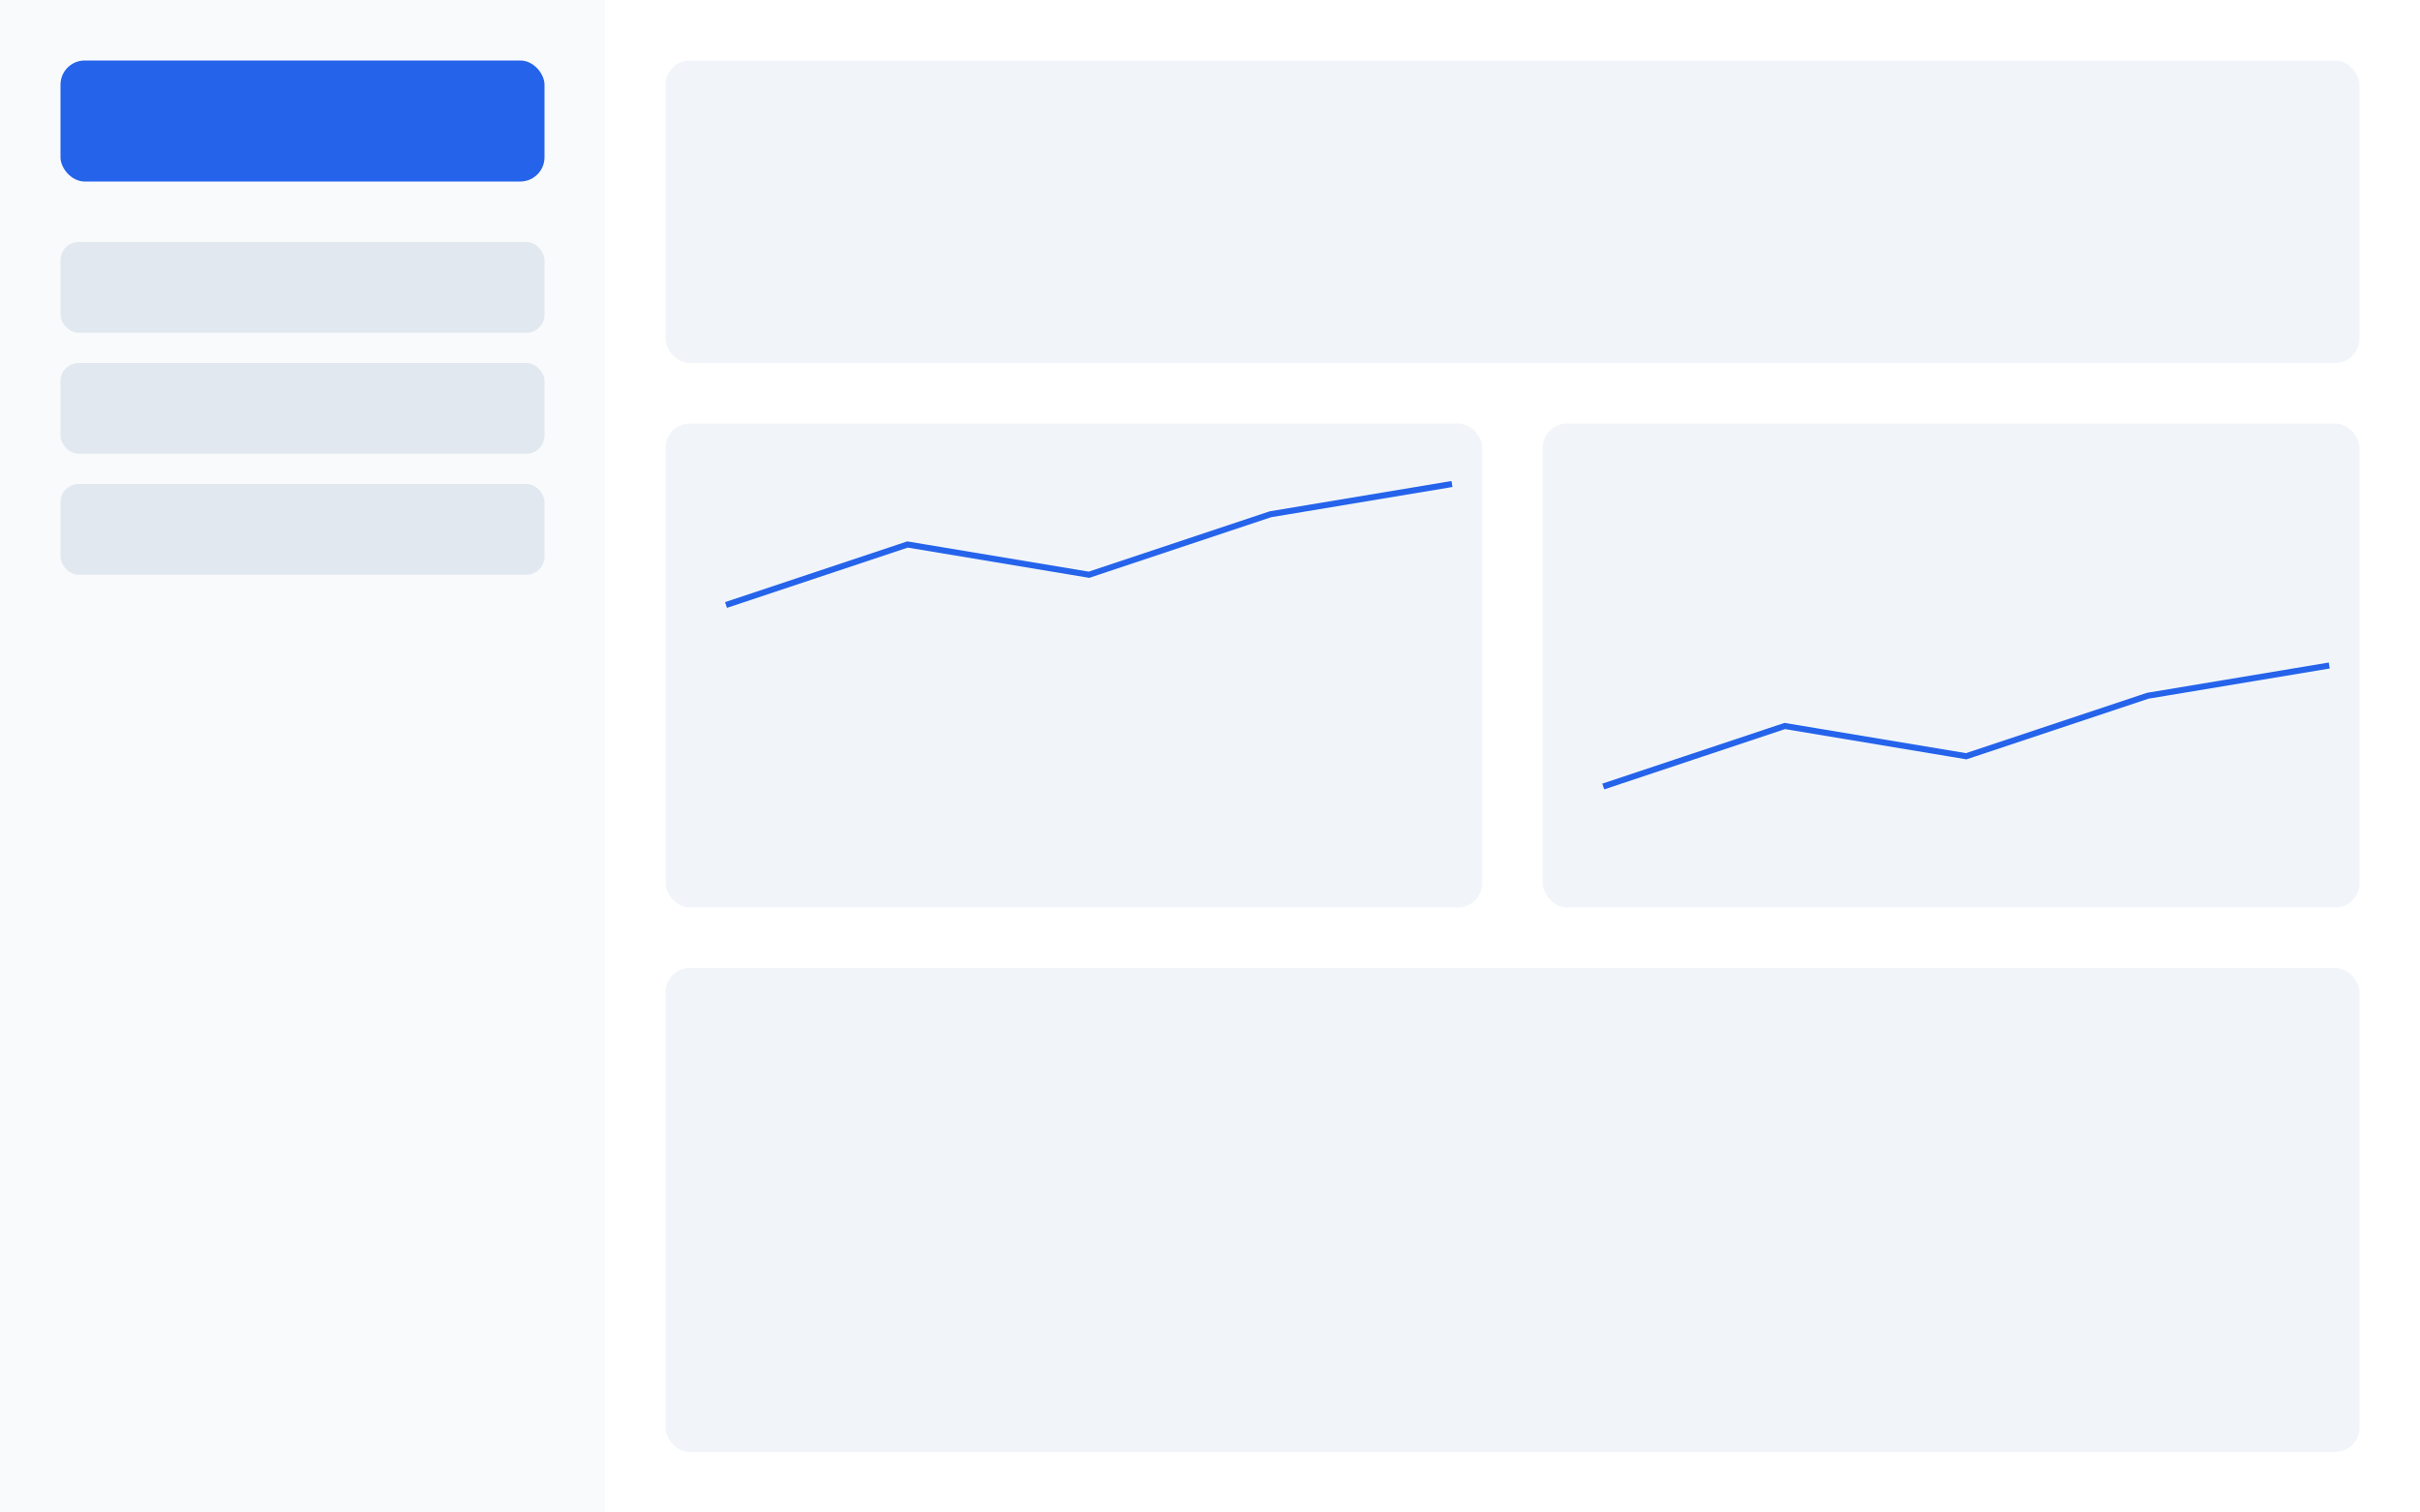 <?xml version="1.0" encoding="UTF-8"?>
<svg width="800" height="500" viewBox="0 0 800 500" fill="none" xmlns="http://www.w3.org/2000/svg">
  <!-- Dashboard Background -->
  <rect width="800" height="500" fill="#ffffff"/>
  
  <!-- Sidebar -->
  <rect x="0" y="0" width="200" height="500" fill="#f8fafc"/>
  <rect x="20" y="20" width="160" height="40" rx="8" fill="#2563eb"/>
  <rect x="20" y="80" width="160" height="30" rx="6" fill="#e2e8f0"/>
  <rect x="20" y="120" width="160" height="30" rx="6" fill="#e2e8f0"/>
  <rect x="20" y="160" width="160" height="30" rx="6" fill="#e2e8f0"/>
  
  <!-- Main Content -->
  <rect x="220" y="20" width="560" height="100" rx="8" fill="#f1f5f9"/>
  <rect x="220" y="140" width="270" height="160" rx="8" fill="#f1f5f9"/>
  <rect x="510" y="140" width="270" height="160" rx="8" fill="#f1f5f9"/>
  <rect x="220" y="320" width="560" height="160" rx="8" fill="#f1f5f9"/>
  
  <!-- Charts (simplified) -->
  <path d="M240 200 L300 180 L360 190 L420 170 L480 160" stroke="#2563eb" stroke-width="2"/>
  <path d="M530 260 L590 240 L650 250 L710 230 L770 220" stroke="#2563eb" stroke-width="2"/>
</svg>
